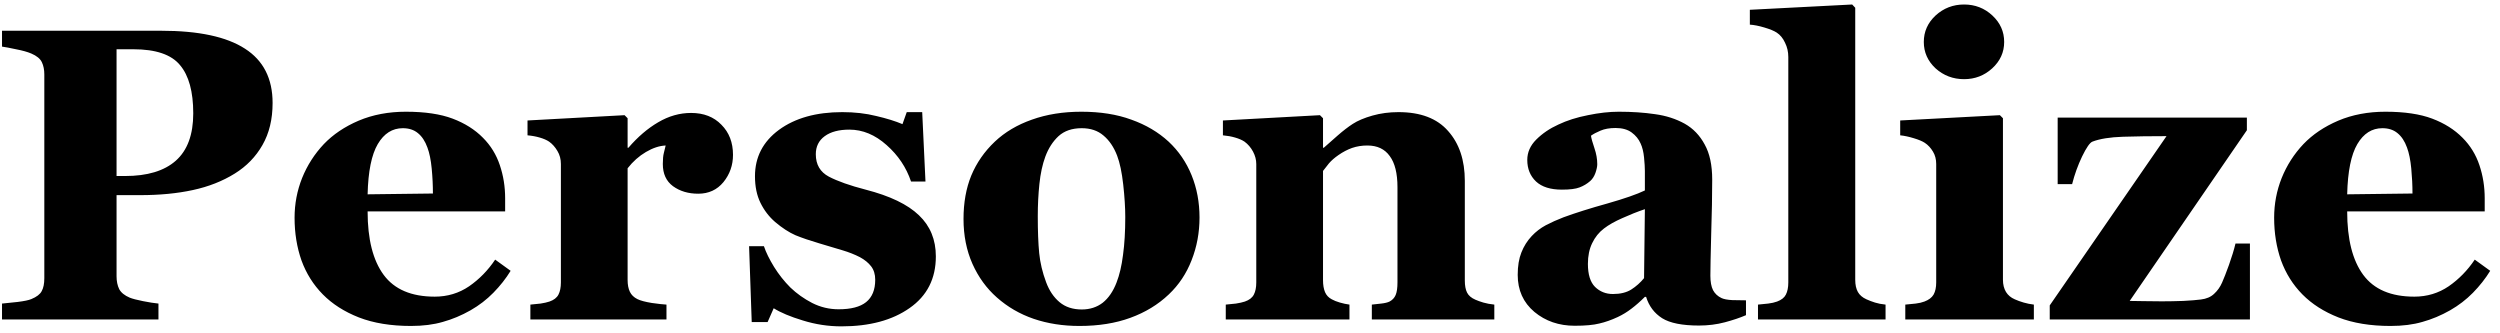 <svg width="180" height="24" viewBox="0 0 180 24" fill="none" xmlns="http://www.w3.org/2000/svg">
<path d="M19.627 7.414C19.627 8.586 19.383 9.597 18.895 10.446C18.416 11.286 17.752 11.97 16.902 12.497C16.023 13.044 15.018 13.44 13.885 13.684C12.762 13.928 11.497 14.05 10.091 14.05H8.392V19.895C8.392 20.246 8.455 20.554 8.582 20.817C8.719 21.071 8.973 21.276 9.344 21.433C9.539 21.511 9.856 21.594 10.296 21.682C10.735 21.77 11.106 21.828 11.409 21.857V23H0.145V21.857C0.428 21.828 0.804 21.789 1.272 21.74C1.741 21.682 2.068 21.613 2.254 21.535C2.635 21.379 2.884 21.189 3.001 20.964C3.128 20.739 3.191 20.427 3.191 20.026V5.363C3.191 5.021 3.133 4.729 3.016 4.484C2.898 4.23 2.645 4.021 2.254 3.854C1.98 3.737 1.614 3.635 1.155 3.547C0.706 3.449 0.369 3.386 0.145 3.356V2.214H11.614C14.3 2.214 16.307 2.644 17.635 3.503C18.963 4.353 19.627 5.656 19.627 7.414ZM13.914 8.161C13.914 6.599 13.597 5.441 12.962 4.689C12.337 3.928 11.219 3.547 9.607 3.547H8.392V12.673H9.007C10.608 12.673 11.824 12.307 12.654 11.574C13.494 10.832 13.914 9.694 13.914 8.161ZM36.766 19.499C36.424 20.056 36.009 20.583 35.52 21.081C35.042 21.569 34.495 21.989 33.88 22.341C33.226 22.712 32.562 22.99 31.888 23.176C31.224 23.371 30.457 23.469 29.588 23.469C28.143 23.469 26.893 23.264 25.838 22.854C24.793 22.443 23.929 21.892 23.245 21.198C22.561 20.505 22.049 19.689 21.707 18.752C21.375 17.805 21.209 16.779 21.209 15.676C21.209 14.68 21.39 13.727 21.751 12.819C22.122 11.901 22.645 11.086 23.318 10.373C23.982 9.68 24.817 9.118 25.823 8.688C26.839 8.259 27.972 8.044 29.222 8.044C30.589 8.044 31.712 8.21 32.591 8.542C33.47 8.874 34.197 9.333 34.773 9.919C35.33 10.476 35.735 11.135 35.989 11.896C36.243 12.648 36.37 13.44 36.37 14.27V15.222H26.468C26.468 17.224 26.854 18.747 27.625 19.792C28.396 20.837 29.622 21.359 31.302 21.359C32.22 21.359 33.045 21.11 33.777 20.612C34.51 20.105 35.135 19.465 35.652 18.693L36.766 19.499ZM31.17 13.933C31.17 13.347 31.141 12.746 31.082 12.131C31.023 11.516 30.921 11.013 30.774 10.622C30.608 10.163 30.379 9.816 30.086 9.582C29.803 9.348 29.441 9.23 29.002 9.23C28.25 9.23 27.649 9.611 27.2 10.373C26.751 11.135 26.507 12.341 26.468 13.991L31.17 13.933ZM52.776 11.149C52.776 11.892 52.547 12.546 52.088 13.112C51.629 13.669 51.023 13.947 50.272 13.947C49.559 13.947 48.953 13.767 48.455 13.405C47.967 13.044 47.723 12.512 47.723 11.809C47.723 11.467 47.747 11.203 47.796 11.018C47.845 10.822 47.889 10.642 47.928 10.476C47.478 10.495 47.005 10.651 46.507 10.944C46.009 11.237 45.569 11.628 45.188 12.116V20.158C45.188 20.5 45.242 20.783 45.35 21.008C45.457 21.232 45.638 21.408 45.892 21.535C46.106 21.643 46.453 21.735 46.932 21.814C47.42 21.882 47.772 21.921 47.986 21.931V23H38.187V21.931C38.431 21.911 38.675 21.887 38.919 21.857C39.173 21.818 39.388 21.77 39.563 21.711C39.876 21.604 40.091 21.438 40.208 21.213C40.325 20.988 40.384 20.695 40.384 20.334V11.809C40.384 11.457 40.301 11.145 40.135 10.871C39.969 10.588 39.769 10.363 39.534 10.197C39.358 10.08 39.134 9.982 38.86 9.904C38.597 9.826 38.304 9.772 37.981 9.743V8.674L44.969 8.293L45.188 8.513V10.637H45.247C45.921 9.855 46.634 9.245 47.386 8.806C48.148 8.356 48.938 8.132 49.759 8.132C50.667 8.132 51.395 8.415 51.941 8.981C52.498 9.538 52.776 10.261 52.776 11.149ZM60.584 23.498C59.637 23.498 58.709 23.356 57.801 23.073C56.902 22.8 56.204 22.507 55.706 22.194L55.267 23.19H54.124L53.934 17.727H55.003C55.149 18.166 55.394 18.664 55.735 19.221C56.077 19.768 56.468 20.261 56.907 20.7C57.366 21.14 57.889 21.511 58.475 21.814C59.07 22.116 59.705 22.268 60.379 22.268C61.268 22.268 61.927 22.097 62.356 21.755C62.796 21.403 63.016 20.866 63.016 20.144C63.016 19.753 62.918 19.431 62.723 19.177C62.527 18.923 62.259 18.703 61.917 18.518C61.536 18.322 61.116 18.156 60.657 18.02C60.208 17.883 59.651 17.717 58.987 17.521C58.323 17.326 57.752 17.131 57.273 16.936C56.805 16.73 56.316 16.413 55.809 15.983C55.369 15.602 55.018 15.144 54.754 14.606C54.49 14.069 54.358 13.43 54.358 12.688C54.358 11.31 54.935 10.197 56.087 9.348C57.249 8.498 58.768 8.073 60.643 8.073C61.531 8.073 62.347 8.166 63.089 8.352C63.841 8.527 64.471 8.723 64.978 8.938L65.286 8.073H66.399L66.634 13.068H65.594C65.252 12.053 64.666 11.179 63.836 10.446C63.006 9.704 62.112 9.333 61.155 9.333C60.403 9.333 59.812 9.489 59.383 9.802C58.953 10.114 58.738 10.549 58.738 11.105C58.738 11.848 59.051 12.385 59.676 12.717C60.31 13.049 61.194 13.361 62.327 13.654C64.075 14.104 65.355 14.719 66.165 15.5C66.976 16.271 67.381 17.258 67.381 18.459C67.381 20.061 66.751 21.301 65.491 22.18C64.241 23.059 62.605 23.498 60.584 23.498ZM84.139 10.197C84.861 10.871 85.413 11.677 85.794 12.614C86.175 13.552 86.365 14.567 86.365 15.661C86.365 16.745 86.175 17.77 85.794 18.737C85.423 19.694 84.876 20.515 84.153 21.198C83.382 21.931 82.459 22.492 81.385 22.883C80.32 23.273 79.1 23.469 77.723 23.469C76.531 23.469 75.433 23.298 74.427 22.956C73.431 22.614 72.547 22.102 71.775 21.418C71.033 20.764 70.447 19.958 70.018 19.001C69.588 18.034 69.373 16.955 69.373 15.764C69.373 14.592 69.559 13.552 69.93 12.644C70.311 11.726 70.877 10.91 71.629 10.197C72.352 9.514 73.24 8.986 74.295 8.615C75.359 8.234 76.546 8.044 77.855 8.044C79.222 8.044 80.423 8.234 81.458 8.615C82.503 8.986 83.397 9.514 84.139 10.197ZM80.389 20.349C80.603 19.802 80.76 19.138 80.857 18.356C80.965 17.575 81.019 16.667 81.019 15.632C81.019 14.948 80.97 14.167 80.872 13.288C80.774 12.409 80.628 11.716 80.433 11.208C80.198 10.593 79.871 10.109 79.451 9.758C79.041 9.406 78.519 9.23 77.884 9.23C77.19 9.23 76.634 9.421 76.214 9.802C75.804 10.183 75.486 10.676 75.262 11.281C75.057 11.838 74.915 12.492 74.837 13.244C74.759 13.986 74.72 14.763 74.72 15.573C74.72 16.638 74.754 17.521 74.822 18.225C74.891 18.918 75.057 19.616 75.32 20.319C75.545 20.925 75.867 21.403 76.287 21.755C76.707 22.106 77.239 22.282 77.884 22.282C78.47 22.282 78.973 22.121 79.393 21.799C79.812 21.467 80.144 20.983 80.389 20.349ZM107.591 23H98.772V21.931C98.958 21.911 99.183 21.887 99.446 21.857C99.71 21.828 99.91 21.779 100.047 21.711C100.252 21.604 100.398 21.447 100.486 21.242C100.574 21.037 100.618 20.734 100.618 20.334V13.479C100.618 12.482 100.433 11.735 100.062 11.237C99.7 10.729 99.163 10.476 98.45 10.476C98.06 10.476 97.693 10.534 97.352 10.651C97.019 10.769 96.692 10.94 96.37 11.164C96.087 11.359 95.857 11.56 95.682 11.765C95.516 11.97 95.374 12.15 95.257 12.307V20.173C95.257 20.515 95.306 20.803 95.403 21.037C95.501 21.262 95.662 21.433 95.887 21.55C96.043 21.638 96.238 21.716 96.473 21.784C96.707 21.852 96.936 21.901 97.161 21.931V23H88.255V21.931C88.499 21.911 88.743 21.887 88.987 21.857C89.241 21.818 89.456 21.77 89.632 21.711C89.944 21.604 90.159 21.438 90.276 21.213C90.394 20.988 90.452 20.695 90.452 20.334V11.809C90.452 11.506 90.374 11.208 90.218 10.915C90.061 10.622 89.856 10.383 89.603 10.197C89.427 10.08 89.202 9.982 88.929 9.904C88.665 9.826 88.372 9.772 88.05 9.743V8.674L95.037 8.293L95.257 8.513V10.637H95.315C95.589 10.393 95.921 10.1 96.311 9.758C96.702 9.416 97.064 9.138 97.395 8.923C97.757 8.688 98.231 8.488 98.816 8.322C99.402 8.156 100.027 8.073 100.691 8.073C102.283 8.073 103.475 8.527 104.266 9.436C105.066 10.334 105.467 11.53 105.467 13.024V20.202C105.467 20.564 105.521 20.852 105.628 21.066C105.735 21.281 105.936 21.452 106.229 21.579C106.385 21.648 106.575 21.716 106.8 21.784C107.034 21.852 107.298 21.901 107.591 21.931V23ZM125.711 22.692C125.281 22.878 124.773 23.049 124.188 23.205C123.602 23.361 122.981 23.439 122.327 23.439C121.126 23.439 120.242 23.264 119.676 22.912C119.109 22.551 118.724 22.038 118.519 21.374H118.431C118.099 21.706 117.776 21.989 117.464 22.224C117.161 22.458 116.834 22.658 116.482 22.824C116.023 23.039 115.579 23.195 115.149 23.293C114.729 23.4 114.139 23.454 113.377 23.454C112.244 23.454 111.277 23.122 110.477 22.458C109.676 21.784 109.275 20.895 109.275 19.792C109.275 19.157 109.363 18.62 109.539 18.181C109.715 17.731 109.964 17.336 110.286 16.994C110.579 16.682 110.916 16.423 111.297 16.218C111.688 16.013 112.112 15.822 112.571 15.646C113.45 15.324 114.505 14.992 115.735 14.65C116.966 14.299 117.864 13.986 118.431 13.713V12.307C118.431 12.062 118.411 11.74 118.372 11.34C118.333 10.94 118.25 10.602 118.123 10.329C117.986 10.017 117.771 9.753 117.479 9.538C117.186 9.323 116.8 9.216 116.321 9.216C115.892 9.216 115.53 9.279 115.237 9.406C114.954 9.523 114.725 9.646 114.549 9.772C114.578 9.968 114.661 10.266 114.798 10.666C114.935 11.066 115.003 11.452 115.003 11.823C115.003 11.989 114.959 12.199 114.871 12.453C114.783 12.697 114.656 12.893 114.49 13.039C114.266 13.234 114.012 13.386 113.729 13.493C113.455 13.601 113.03 13.654 112.454 13.654C111.634 13.654 111.014 13.459 110.594 13.068C110.174 12.668 109.964 12.15 109.964 11.516C109.964 10.969 110.179 10.48 110.608 10.051C111.048 9.611 111.58 9.25 112.205 8.967C112.82 8.674 113.528 8.449 114.329 8.293C115.13 8.127 115.872 8.044 116.556 8.044C117.503 8.044 118.372 8.103 119.163 8.22C119.954 8.327 120.667 8.557 121.302 8.908C121.907 9.25 122.386 9.748 122.737 10.402C123.099 11.047 123.279 11.892 123.279 12.937C123.279 14.04 123.255 15.349 123.206 16.862C123.167 18.376 123.147 19.372 123.147 19.851C123.147 20.29 123.211 20.637 123.338 20.891C123.475 21.145 123.68 21.335 123.953 21.462C124.119 21.54 124.378 21.589 124.729 21.608C125.091 21.618 125.418 21.623 125.711 21.623V22.692ZM118.431 15.06C117.884 15.246 117.342 15.461 116.805 15.705C116.268 15.94 115.828 16.189 115.486 16.452C115.125 16.726 114.842 17.077 114.637 17.507C114.432 17.927 114.329 18.425 114.329 19.001C114.329 19.763 114.5 20.314 114.842 20.656C115.193 20.998 115.623 21.169 116.131 21.169C116.668 21.169 117.107 21.061 117.449 20.847C117.801 20.622 118.108 20.349 118.372 20.026L118.431 15.06ZM135.76 23H126.575V21.931C126.829 21.911 127.073 21.887 127.308 21.857C127.552 21.828 127.767 21.779 127.952 21.711C128.265 21.594 128.475 21.428 128.582 21.213C128.699 20.988 128.758 20.695 128.758 20.334V4.104C128.758 3.732 128.68 3.391 128.523 3.078C128.377 2.756 128.177 2.512 127.923 2.346C127.728 2.219 127.43 2.097 127.029 1.979C126.639 1.862 126.292 1.794 125.989 1.774V0.705L133.357 0.324L133.577 0.559V20.144C133.577 20.505 133.641 20.798 133.768 21.023C133.895 21.247 134.1 21.423 134.383 21.55C134.578 21.638 134.783 21.716 134.998 21.784C135.213 21.852 135.467 21.901 135.76 21.931V23ZM146.438 23H137.181V21.931C137.435 21.911 137.684 21.887 137.928 21.857C138.172 21.828 138.382 21.779 138.558 21.711C138.87 21.594 139.09 21.428 139.217 21.213C139.344 20.988 139.407 20.695 139.407 20.334V11.809C139.407 11.467 139.329 11.169 139.173 10.915C139.017 10.651 138.821 10.441 138.587 10.285C138.411 10.168 138.143 10.056 137.781 9.948C137.43 9.841 137.107 9.772 136.814 9.743V8.674L143.992 8.293L144.212 8.513V20.144C144.212 20.485 144.285 20.778 144.432 21.023C144.578 21.257 144.788 21.433 145.062 21.55C145.257 21.638 145.472 21.716 145.706 21.784C145.94 21.852 146.185 21.901 146.438 21.931V23ZM144.3 3.02C144.3 3.762 144.012 4.396 143.436 4.924C142.869 5.441 142.195 5.7 141.414 5.7C140.623 5.7 139.939 5.441 139.363 4.924C138.797 4.396 138.514 3.762 138.514 3.02C138.514 2.277 138.797 1.643 139.363 1.115C139.939 0.588 140.623 0.324 141.414 0.324C142.205 0.324 142.884 0.588 143.45 1.115C144.017 1.643 144.3 2.277 144.3 3.02ZM161.995 23H147.581V21.989L155.989 9.802C154.827 9.802 153.782 9.816 152.854 9.846C151.927 9.875 151.194 9.992 150.657 10.197C150.472 10.266 150.223 10.622 149.91 11.267C149.607 11.901 149.368 12.565 149.192 13.259H148.152V8.469H161.775V9.377L153.338 21.667C153.572 21.667 153.914 21.672 154.363 21.682C154.812 21.691 155.242 21.696 155.652 21.696C156.131 21.696 156.644 21.686 157.19 21.667C157.737 21.638 158.162 21.604 158.465 21.564C158.865 21.516 159.183 21.379 159.417 21.154C159.661 20.93 159.852 20.661 159.988 20.349C160.115 20.065 160.281 19.641 160.486 19.074C160.691 18.498 160.848 17.985 160.955 17.536H161.995V23ZM179.295 19.499C178.953 20.056 178.538 20.583 178.05 21.081C177.571 21.569 177.024 21.989 176.409 22.341C175.755 22.712 175.091 22.99 174.417 23.176C173.753 23.371 172.986 23.469 172.117 23.469C170.672 23.469 169.422 23.264 168.367 22.854C167.322 22.443 166.458 21.892 165.774 21.198C165.091 20.505 164.578 19.689 164.236 18.752C163.904 17.805 163.738 16.779 163.738 15.676C163.738 14.68 163.919 13.727 164.28 12.819C164.651 11.901 165.174 11.086 165.848 10.373C166.512 9.68 167.347 9.118 168.353 8.688C169.368 8.259 170.501 8.044 171.751 8.044C173.118 8.044 174.241 8.21 175.12 8.542C175.999 8.874 176.727 9.333 177.303 9.919C177.859 10.476 178.265 11.135 178.519 11.896C178.772 12.648 178.899 13.44 178.899 14.27V15.222H168.997C168.997 17.224 169.383 18.747 170.154 19.792C170.926 20.837 172.151 21.359 173.831 21.359C174.749 21.359 175.574 21.11 176.307 20.612C177.039 20.105 177.664 19.465 178.182 18.693L179.295 19.499ZM173.699 13.933C173.699 13.347 173.67 12.746 173.611 12.131C173.553 11.516 173.45 11.013 173.304 10.622C173.138 10.163 172.908 9.816 172.615 9.582C172.332 9.348 171.971 9.23 171.531 9.23C170.779 9.23 170.179 9.611 169.729 10.373C169.28 11.135 169.036 12.341 168.997 13.991L173.699 13.933Z" fill="black"/>
</svg>
